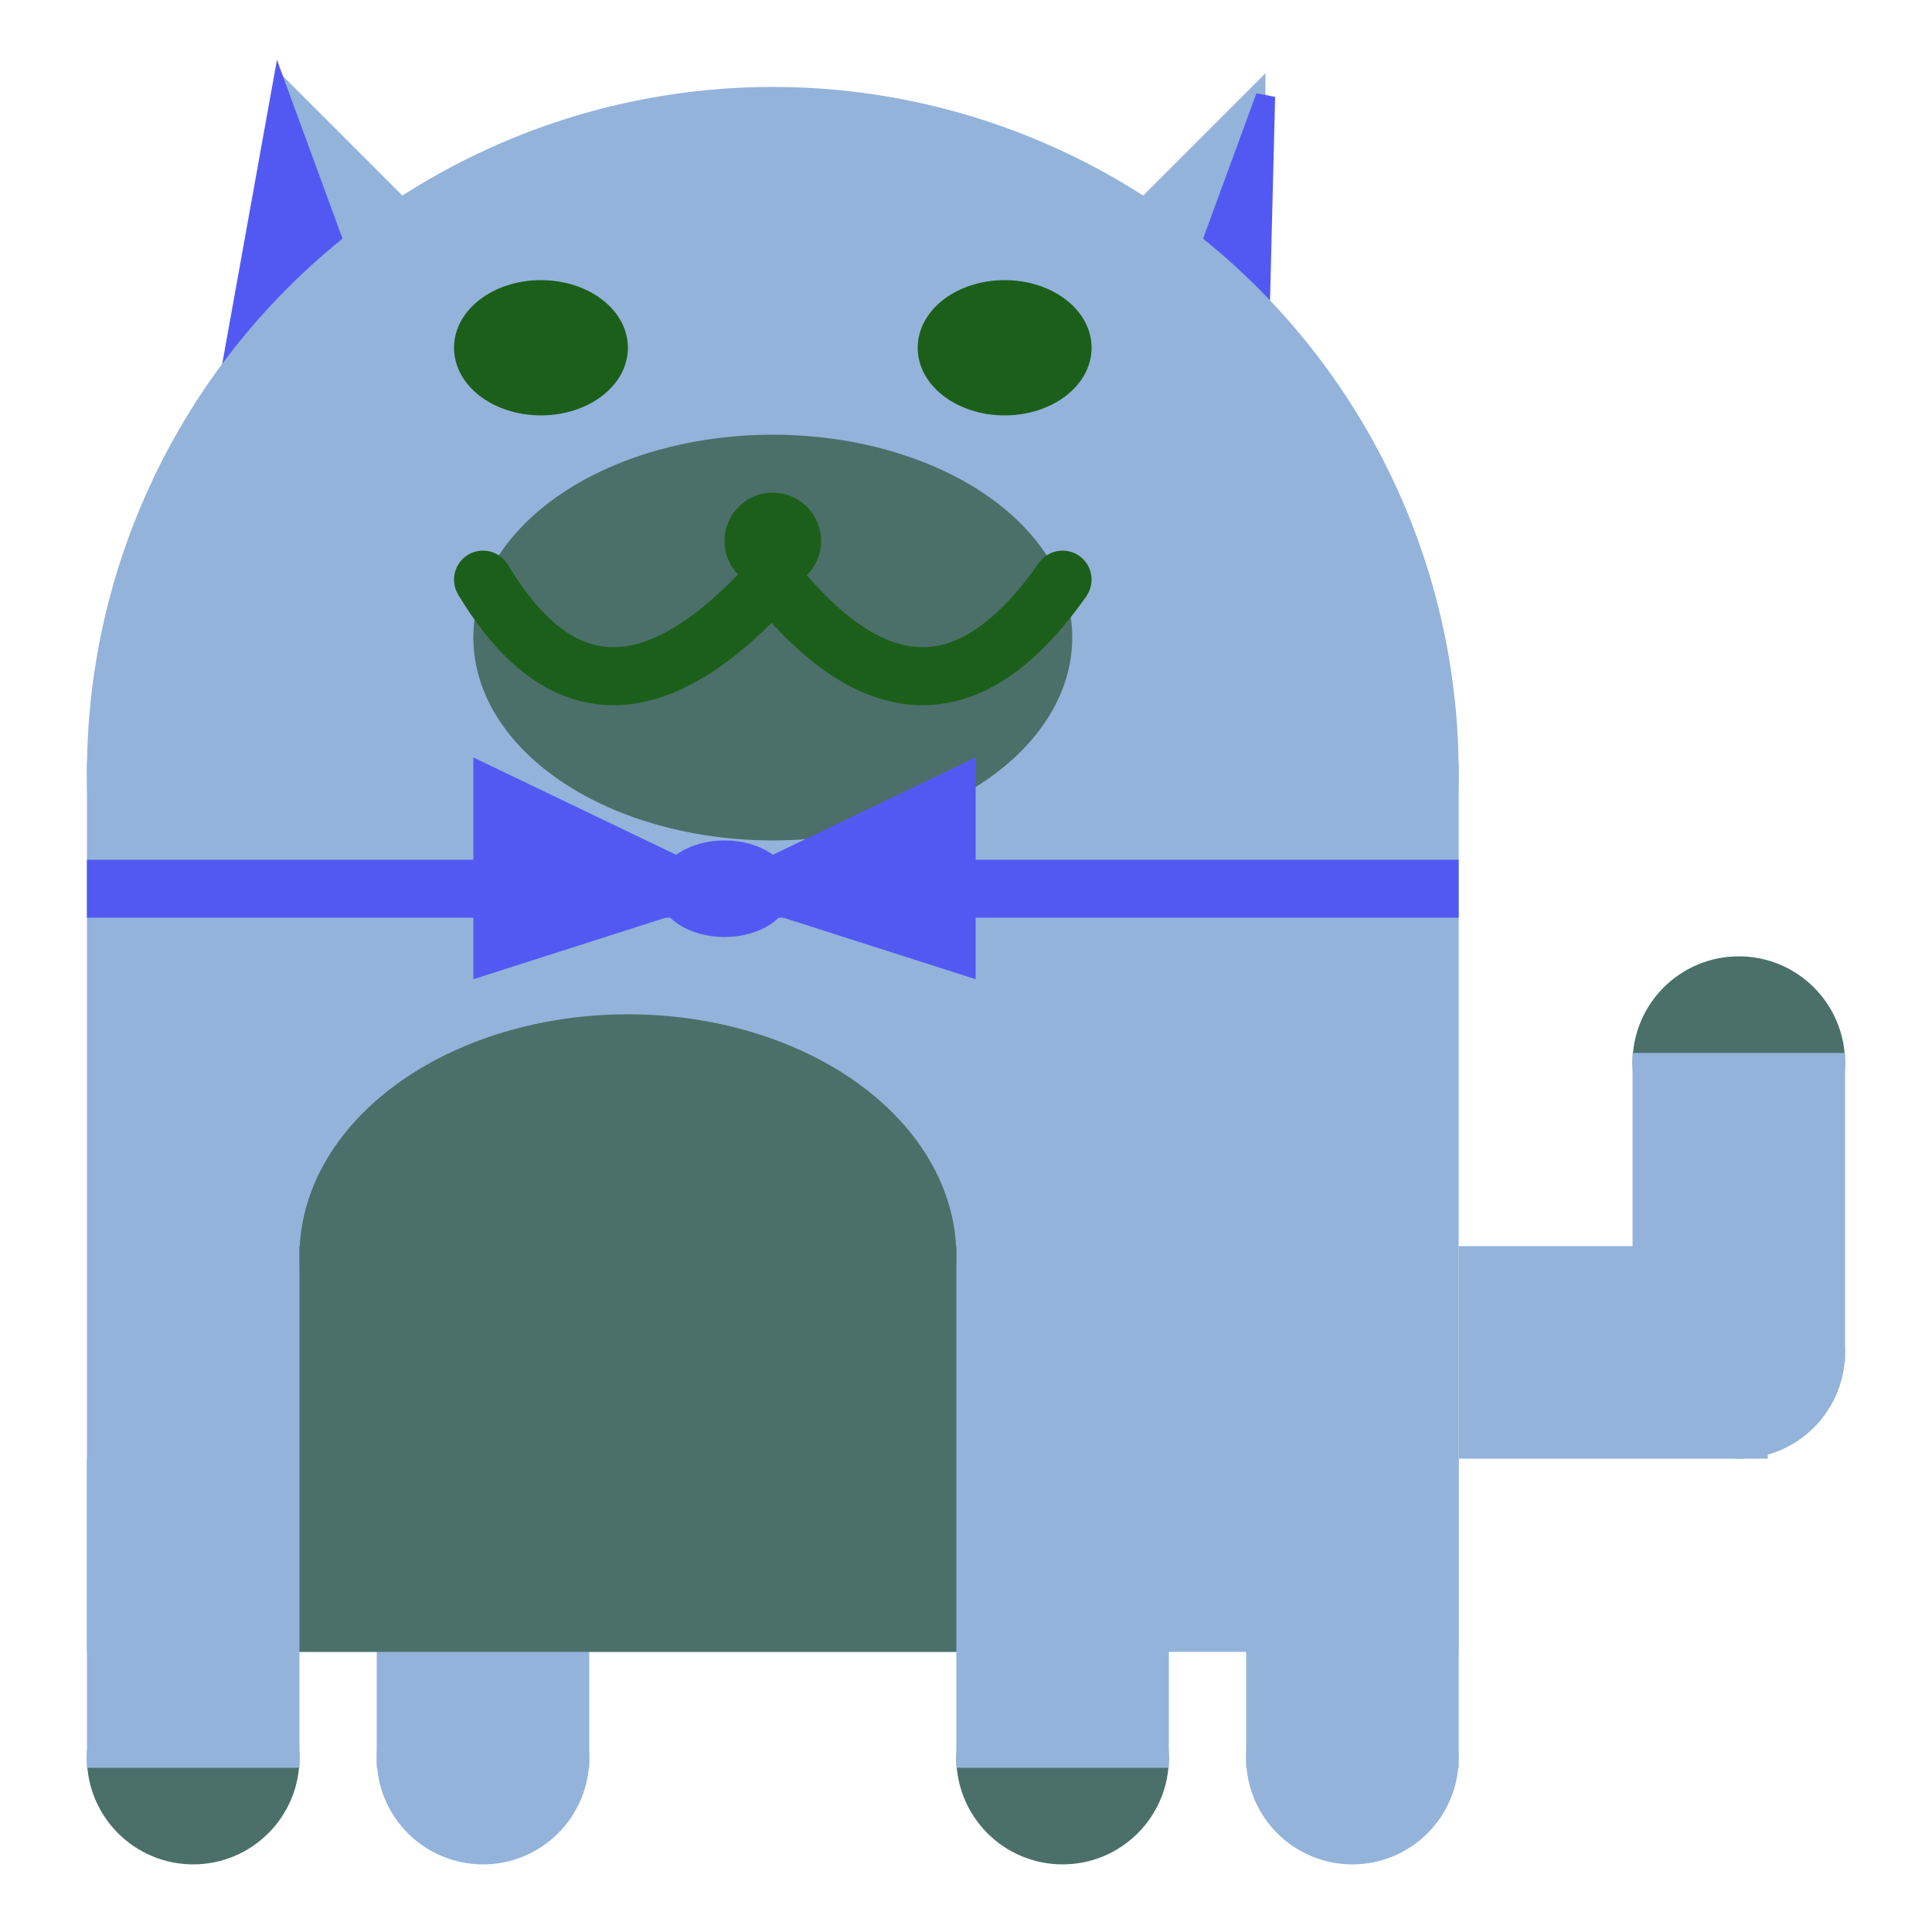 <svg viewBox="0 0 100 100" xmlns="http://www.w3.org/2000/svg">
<polygon points="15,5 25,15 15,25" stroke="rgb(147, 179, 218)" fill="rgb(147, 179, 218)"/>
<polygon points="14.5,5 20,20 10,30" stroke="rgb(82, 89, 243)" fill="rgb(82, 89, 243)"/>
<polygon points="65,5 55,15 65,25" stroke="rgb(147, 179, 218)" fill="rgb(147, 179, 218)"/>
<polygon points="65.5,5 65,25 60,20" stroke="rgb(82, 89, 243)" fill="rgb(82, 89, 243)"/>
<circle cx="40" cy="40" r="35" stroke="rgb(147, 179, 218)" fill="rgb(147, 179, 218)"/>
<rect x="5" y="40" width="70" height="45" stroke="rgb(147, 179, 218)" fill="rgb(147, 179, 218)"/>
<rect x="5" y="45" width="70" height="2" stroke="rgb(82, 89, 243)" fill="rgb(82, 89, 243)"/>
<circle cx="10" cy="91" r="5" stroke="rgb(74, 112, 105)" fill="rgb(74, 112, 105)"/>
<circle cx="25" cy="91" r="5" stroke="rgb(147, 179, 218)" fill="rgb(147, 179, 218)"/>
<circle cx="55" cy="91" r="5" stroke="rgb(74, 112, 105)" fill="rgb(74, 112, 105)"/>
<circle cx="70" cy="91" r="5" stroke="rgb(147, 179, 218)" fill="rgb(147, 179, 218)"/>
<rect x="5" y="76" width="10" height="15" stroke="rgb(147, 179, 218)" fill="rgb(147, 179, 218)"/>
<rect x="20" y="76" width="10" height="15" stroke="rgb(147, 179, 218)" fill="rgb(147, 179, 218)"/>
<rect x="50" y="76" width="10" height="15" stroke="rgb(147, 179, 218)" fill="rgb(147, 179, 218)"/>
<rect x="65" y="76" width="10" height="15" stroke="rgb(147, 179, 218)" fill="rgb(147, 179, 218)"/>
<circle cx="90" cy="55" r="5" stroke="rgb(74, 112, 105)" fill="rgb(74, 112, 105)"/>
<rect x="76" y="65" width="15" height="10" stroke="rgb(147, 179, 218)" fill="rgb(147, 179, 218)"/>
<circle cx="90" cy="70" r="5" stroke="rgb(147, 179, 218)" fill="rgb(147, 179, 218)"/>
<rect x="85" y="55" width="10" height="15" stroke="rgb(147, 179, 218)" fill="rgb(147, 179, 218)"/>
<rect x="16" y="65" width="33" height="20" stroke="rgb(74, 112, 105)" fill="rgb(74, 112, 105)"/>
<ellipse cx="32.5" cy="65" rx="16.5" ry="12" stroke="rgb(74, 112, 105)" fill="rgb(74, 112, 105)" />
<ellipse cx="28" cy="18" rx="4" ry="3" stroke="rgb(28, 95, 26)" fill="rgb(28, 95, 26)" />
<ellipse cx="52" cy="18" rx="4" ry="3" stroke="rgb(28, 95, 26)" fill="rgb(28, 95, 26)" />
<ellipse cx="40" cy="33" rx="15" ry="10" stroke="rgb(74, 112, 105)" fill="rgb(74, 112, 105)" />
<path d="M 40 30 q 8 10 15 0" stroke="rgb(28, 95, 26)" stroke-width="3" fill="none" />
<circle cx="40" cy="28" r="2" stroke="rgb(28, 95, 26)" fill="rgb(28, 95, 26)"/>
<path d="M 25 30 q 6 10 15 0" stroke="rgb(28, 95, 26)" stroke-width="3" fill="none" />
<circle cx="25" cy="30" r="1" stroke="rgb(28, 95, 26)" fill="rgb(28, 95, 26)"/>
<circle cx="55" cy="30" r="1" stroke="rgb(28, 95, 26)" fill="rgb(28, 95, 26)"/>
<polygon points="37.5,46 25,40 25,50" stroke="rgb(82, 89, 243)" fill="rgb(82, 89, 243)"/>
<polygon points="37.5,46 50,40 50,50" stroke="rgb(82, 89, 243)" fill="rgb(82, 89, 243)"/>
<ellipse cx="37.5" cy="46" rx="3" ry="2" stroke="rgb(82, 89, 243)" fill="rgb(82, 89, 243)" />
</svg>